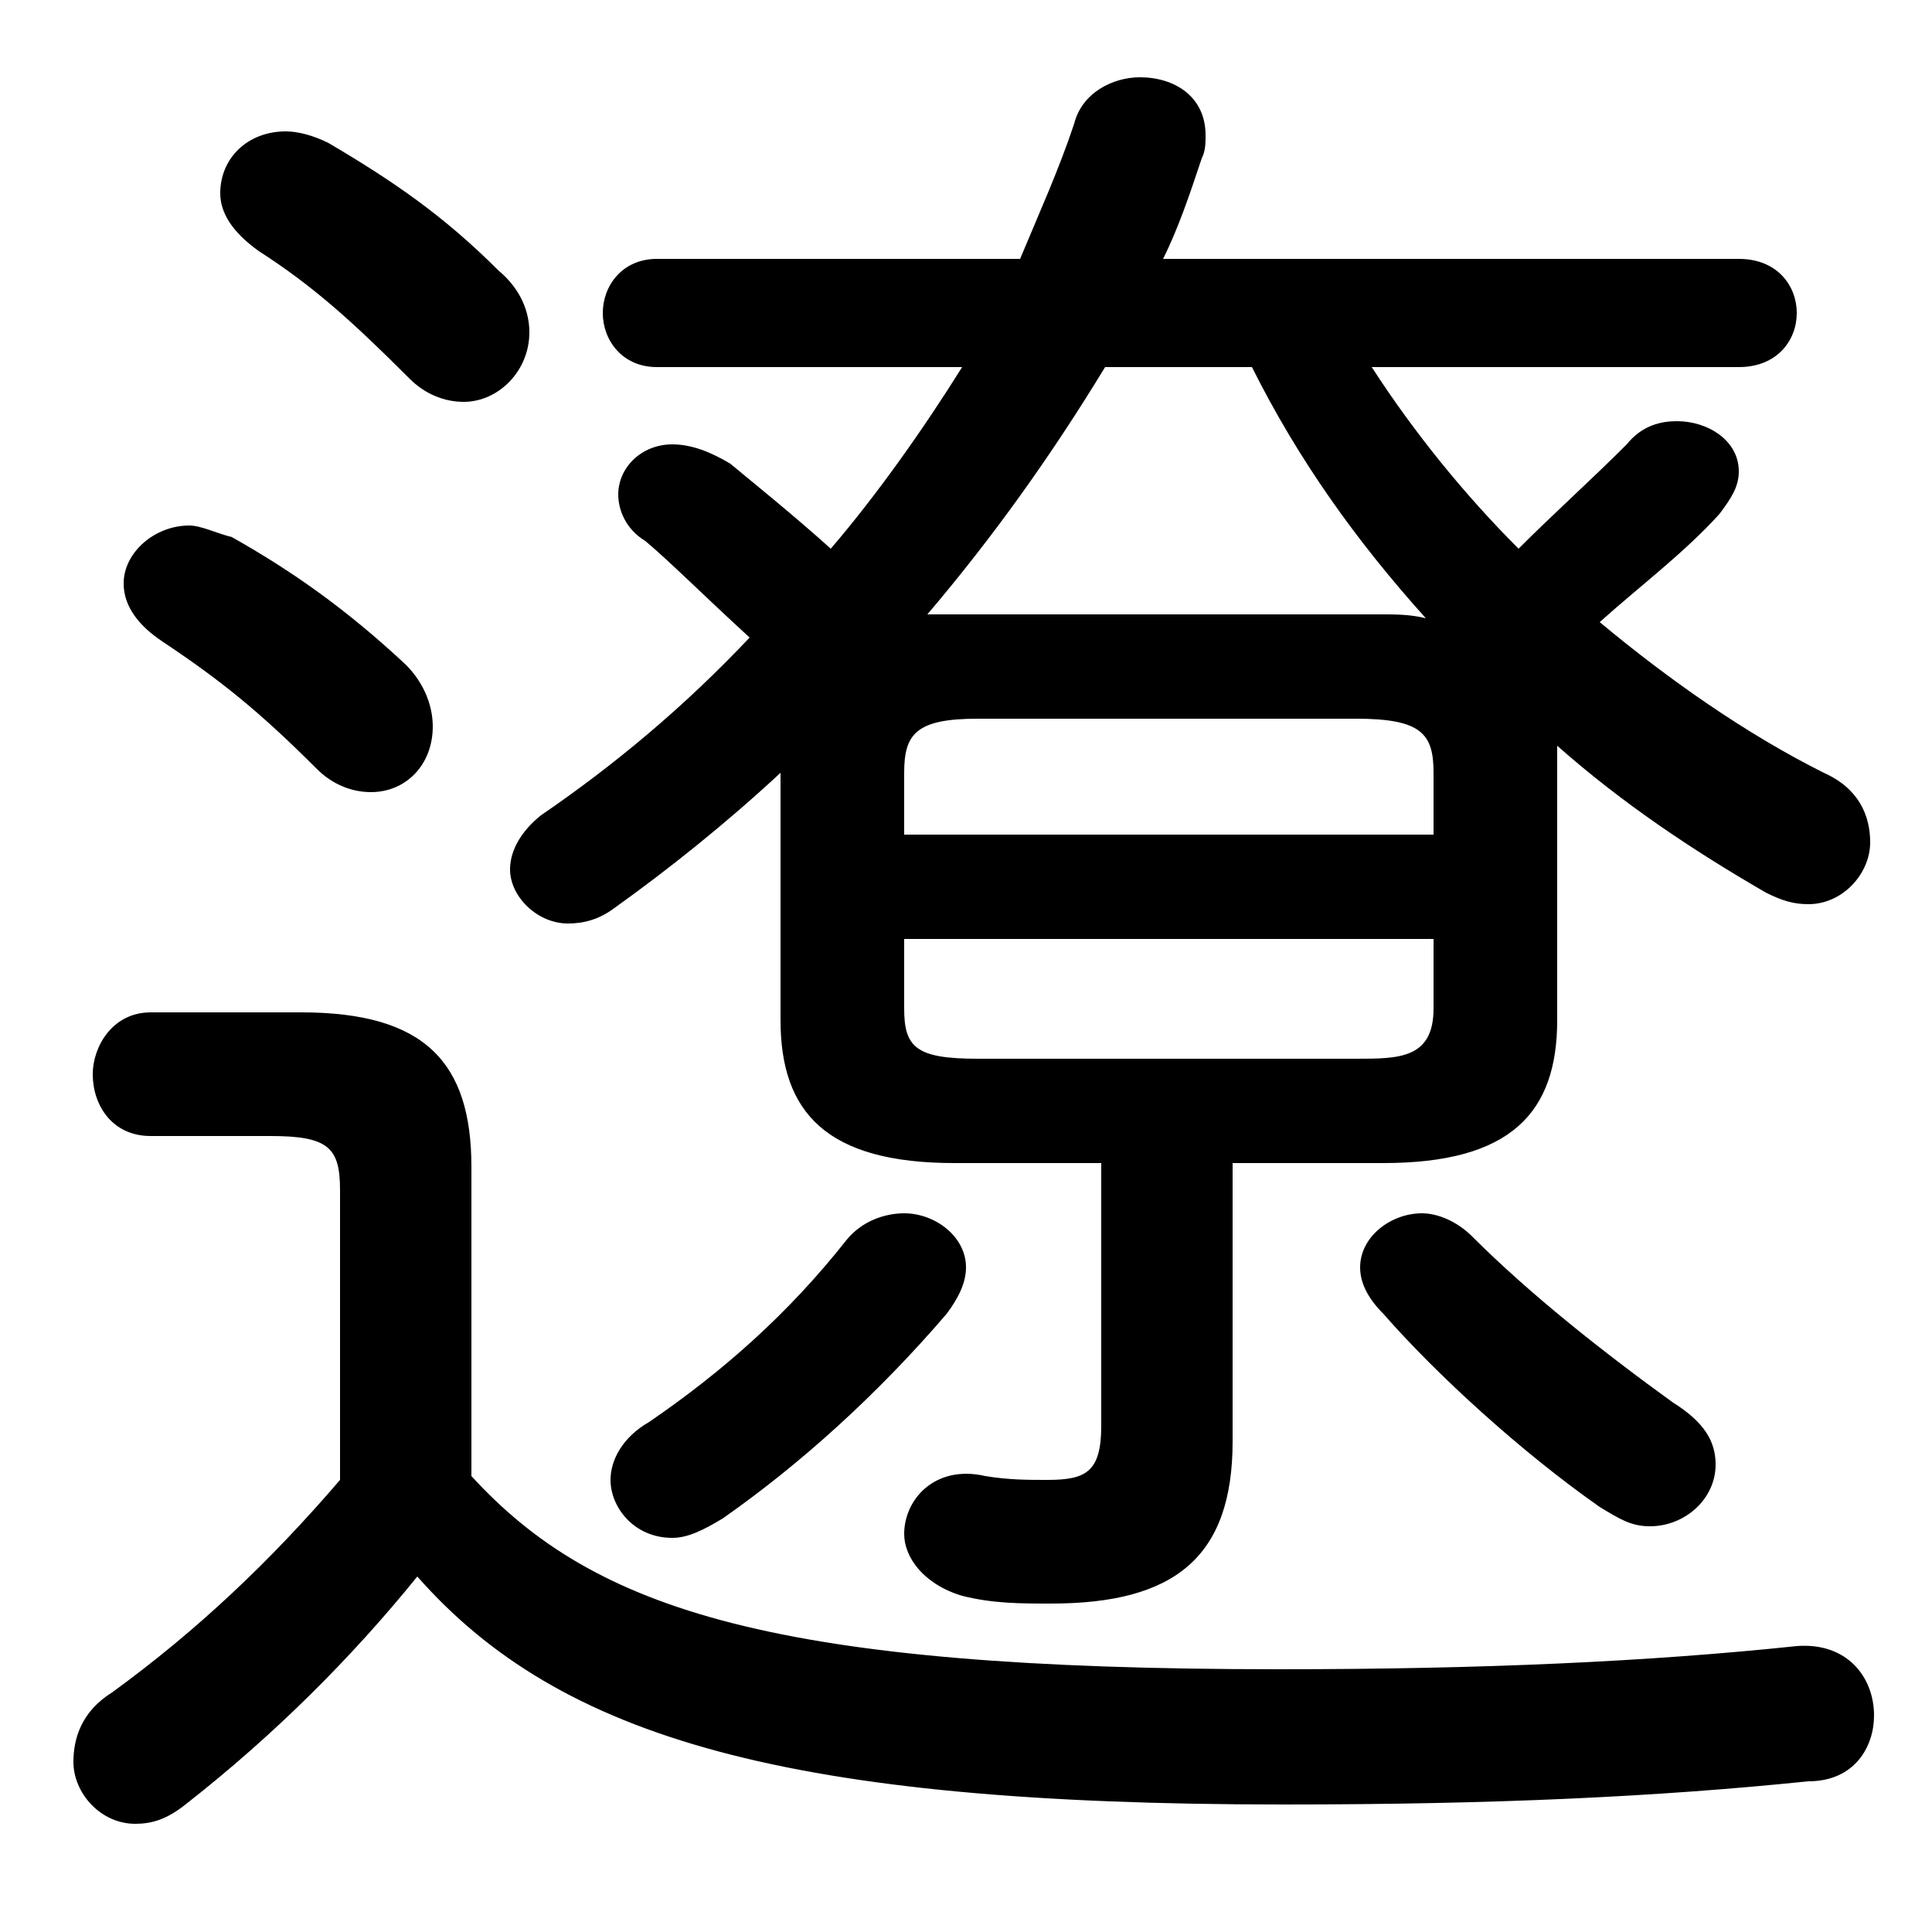 <svg xmlns="http://www.w3.org/2000/svg" viewBox="0 -44.0 50.0 50.0">
    <rect x="0" y="-44.0" width="50.0" height="50.0" fill="#808080" stroke="none"/>
    <g transform="scale(1, -1)">
        <!-- ボディの枠 -->
        <rect x="0" y="-6.0" width="50.0" height="50.0"
            stroke="white" fill="white"/>
        <!-- グリフ座標系の原点 -->
        <circle cx="0" cy="0" r="5" fill="white"/>
        <!-- グリフのアウトライン -->
        <g style="fill:black;stroke:#000000;stroke-width:0;stroke-linecap:round;stroke-linejoin:round;">
        <path d="M 28.5 13.9 L 28.5 7.1 C 28.5 5.9 28.1 5.7 27.1 5.7 C 26.6 5.7 26.1 5.7 25.5 5.8 C 24.2 6.1 23.4 5.2 23.4 4.3 C 23.4 3.7 23.9 3.0 24.9 2.7 C 25.7 2.5 26.4 2.5 27.2 2.5 C 30.4 2.5 31.9 3.7 31.9 6.7 L 31.9 13.9 L 35.8 13.9 C 39.1 13.9 40.3 15.2 40.3 17.6 L 40.3 24.4 C 40.3 24.5 40.3 24.6 40.3 24.7 C 42.0 23.2 43.8 22.0 45.7 20.9 C 46.1 20.7 46.4 20.6 46.8 20.6 C 47.7 20.6 48.4 21.4 48.4 22.2 C 48.4 22.9 48.1 23.6 47.2 24.0 C 45.2 25.0 43.2 26.4 41.4 27.9 C 42.4 28.8 43.6 29.7 44.5 30.7 C 44.8 31.1 45.0 31.4 45.0 31.8 C 45.0 32.6 44.2 33.1 43.4 33.1 C 43.0 33.1 42.5 33.0 42.1 32.5 C 41.2 31.6 40.2 30.7 39.3 29.8 C 37.9 31.2 36.6 32.8 35.5 34.5 L 45.0 34.5 C 46.0 34.5 46.5 35.2 46.5 35.9 C 46.5 36.6 46.0 37.3 45.0 37.3 L 30.1 37.3 C 30.5 38.1 30.8 39.0 31.1 39.9 C 31.2 40.1 31.2 40.3 31.2 40.5 C 31.2 41.5 30.4 42.0 29.5 42.0 C 28.8 42.0 28.0 41.6 27.8 40.8 C 27.4 39.6 26.9 38.5 26.4 37.3 L 17.0 37.3 C 16.1 37.3 15.6 36.6 15.6 35.9 C 15.6 35.2 16.1 34.5 17.0 34.5 L 24.9 34.5 C 23.9 32.9 22.7 31.2 21.5 29.8 C 20.5 30.7 19.5 31.5 18.9 32.0 C 18.4 32.3 17.9 32.5 17.4 32.5 C 16.6 32.5 16.0 31.9 16.0 31.2 C 16.0 30.8 16.2 30.3 16.7 30.0 C 17.3 29.5 18.2 28.6 19.4 27.5 C 17.7 25.7 15.9 24.2 14.0 22.9 C 13.5 22.5 13.2 22.0 13.2 21.5 C 13.2 20.8 13.9 20.1 14.7 20.1 C 15.1 20.1 15.5 20.2 15.9 20.5 C 17.3 21.5 18.8 22.7 20.2 24.0 L 20.2 17.6 C 20.2 15.2 21.4 13.9 24.7 13.9 Z M 32.4 34.5 C 33.6 32.1 35.1 30.0 36.9 28.0 C 36.5 28.1 36.1 28.1 35.8 28.1 L 24.7 28.1 C 24.5 28.1 24.2 28.1 24.0 28.1 C 25.7 30.1 27.2 32.2 28.6 34.5 Z M 25.3 16.6 C 23.7 16.6 23.4 16.9 23.4 17.9 L 23.4 19.7 L 37.1 19.7 L 37.1 17.9 C 37.1 16.6 36.2 16.6 35.1 16.6 Z M 37.1 22.4 L 23.4 22.4 L 23.4 24.0 C 23.4 25.0 23.7 25.4 25.3 25.4 L 35.1 25.4 C 36.8 25.4 37.1 25.0 37.1 24.0 Z M 12.2 13.8 C 12.2 16.5 11.0 17.8 7.8 17.8 L 3.9 17.8 C 2.9 17.8 2.4 16.9 2.4 16.2 C 2.4 15.4 2.9 14.6 3.9 14.6 L 7.0 14.6 C 8.5 14.6 8.8 14.3 8.8 13.2 L 8.8 5.7 C 7.0 3.6 5.1 1.8 2.9 0.2 C 2.1 -0.3 1.9 -1.0 1.9 -1.6 C 1.9 -2.4 2.6 -3.2 3.5 -3.2 C 3.9 -3.2 4.3 -3.1 4.8 -2.7 C 7.1 -0.9 9.1 1.1 10.8 3.2 C 14.5 -1.0 20.4 -2.7 33.2 -2.7 C 38.7 -2.7 42.9 -2.5 46.8 -2.1 C 48.0 -2.1 48.5 -1.2 48.5 -0.4 C 48.5 0.6 47.8 1.5 46.5 1.4 C 42.7 1.0 38.4 0.8 33.1 0.8 C 20.1 0.8 15.4 2.3 12.2 5.8 Z M 35.8 10.0 C 37.2 8.4 39.4 6.4 41.4 5.0 C 41.9 4.7 42.2 4.5 42.7 4.5 C 43.6 4.5 44.4 5.2 44.4 6.1 C 44.4 6.7 44.1 7.2 43.3 7.7 C 41.5 9.0 39.6 10.5 38.1 12.0 C 37.7 12.4 37.2 12.6 36.8 12.6 C 36.0 12.6 35.2 12.0 35.2 11.2 C 35.2 10.8 35.4 10.4 35.8 10.0 Z M 21.9 11.9 C 20.4 10.0 18.7 8.5 16.8 7.2 C 16.1 6.8 15.8 6.2 15.8 5.7 C 15.8 5.0 16.4 4.2 17.4 4.2 C 17.8 4.2 18.2 4.4 18.7 4.7 C 20.7 6.1 22.7 7.9 24.5 10.0 C 24.8 10.4 25.0 10.8 25.0 11.2 C 25.0 12.0 24.2 12.6 23.4 12.6 C 22.9 12.6 22.3 12.4 21.9 11.9 Z M 6.0 30.1 C 5.6 30.2 5.2 30.4 4.9 30.4 C 4.0 30.4 3.2 29.7 3.2 28.9 C 3.2 28.3 3.6 27.8 4.2 27.4 C 5.7 26.4 6.7 25.6 8.2 24.1 C 8.6 23.7 9.1 23.5 9.6 23.5 C 10.5 23.5 11.2 24.2 11.2 25.2 C 11.2 25.7 11.0 26.3 10.5 26.8 C 9.0 28.2 7.6 29.2 6.0 30.1 Z M 8.5 40.3 C 8.1 40.5 7.7 40.6 7.4 40.6 C 6.4 40.6 5.7 39.9 5.7 39.0 C 5.7 38.5 6.0 38.0 6.7 37.5 C 8.1 36.6 9.1 35.7 10.6 34.2 C 11.0 33.8 11.5 33.6 12.0 33.6 C 12.9 33.6 13.7 34.4 13.7 35.4 C 13.7 35.9 13.5 36.5 12.9 37.0 C 11.5 38.4 10.2 39.3 8.5 40.3 Z"/>
    </g>
    </g>
</svg>
